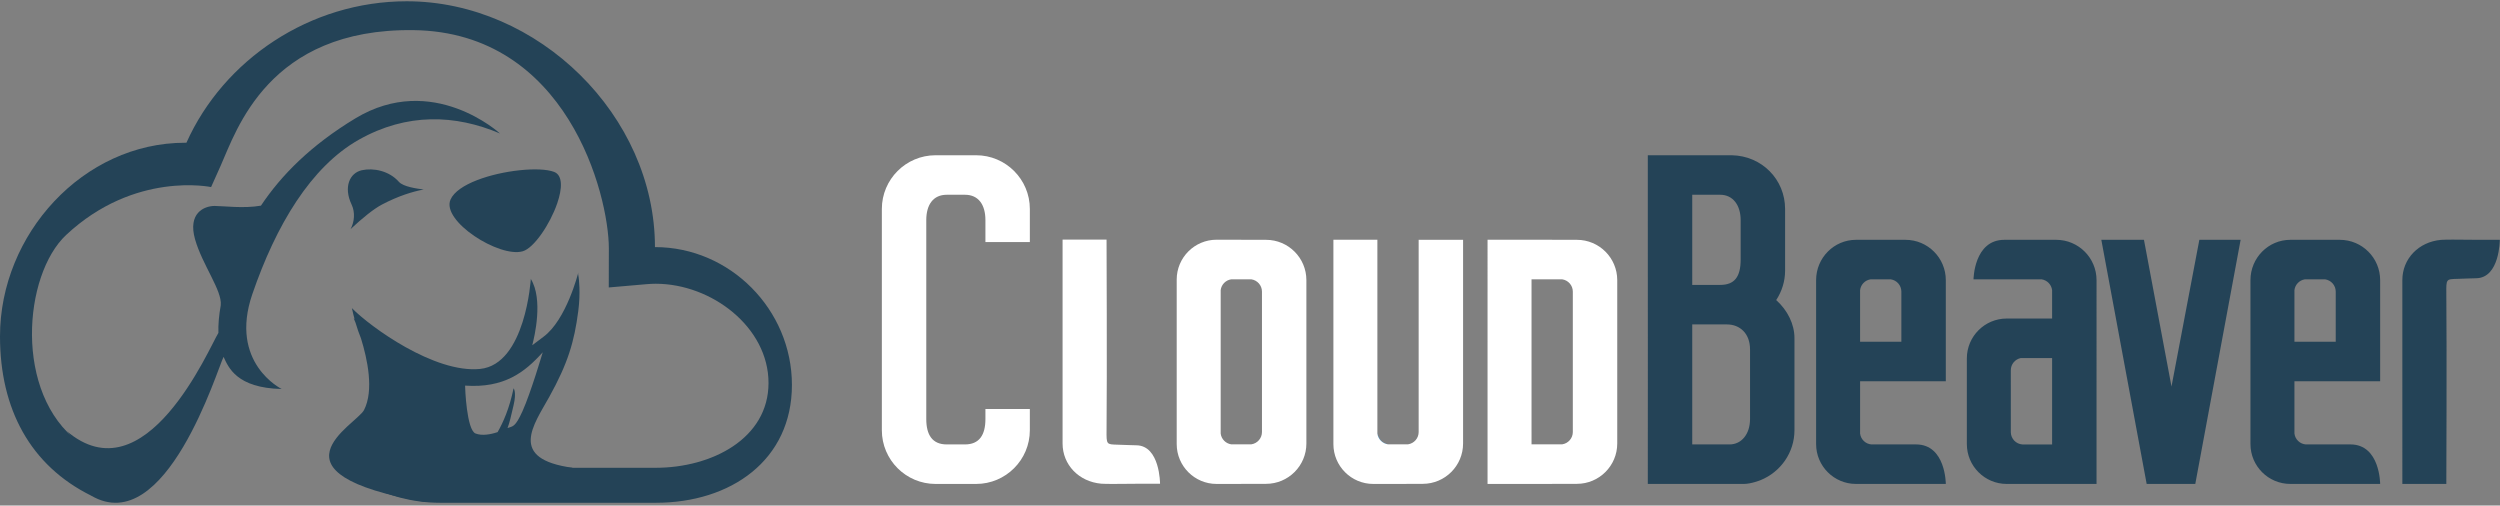 <svg xmlns="http://www.w3.org/2000/svg" width="361" height="73" viewBox="0 0 361 73">
    <rect x="0" y="0" width="361" height="73" fill="#808080" stroke="none"/>
    <g fill="none" fill-rule="evenodd">
        <path fill="#FFF" d="M148.71 34.954V30.17c0-4.275-3.479-7.752-7.753-7.752h-5.865c-4.275 0-7.753 3.477-7.753 7.752v31.959c0 4.275 3.478 7.752 7.753 7.752h5.865c4.274 0 7.752-3.477 7.752-7.752V59.06h-6.414v1.451c0 2.266-.86 3.664-2.955 3.664H136.708c-2.094 0-2.954-1.398-2.954-3.664V31.785c0-2.215.994-3.662 2.954-3.662h2.633c1.959 0 2.954 1.447 2.954 3.662v3.17h6.414zM164.41 69.852c-.26 0-.69.004-1.198.01-1.844.02-3.431.034-4.188-.017-3.238-.286-5.588-2.73-5.588-5.81V34.601h6.35s.08 19.396 0 27.479c-.02 2.123-.022 2.087 1.568 2.133 1.442.042 2.04.083 2.72.088 3.436.024 3.436 5.55 3.436 5.55h-3.1z"/>
        <path fill="#4598D3" d="M198.923 62.387v1.797h1.798c-.993 0-1.798-.805-1.798-1.797"/>
        <path fill="#244357" d="M252.705 60.511c0 2.198-1.254 3.664-2.954 3.664h-5.393V46.847h5.007c1.884 0 3.34 1.314 3.34 3.598v10.066zm-8.347-32.388h4.04c1.84 0 2.953 1.515 2.953 3.662v5.693c0 2.532-.91 3.662-2.953 3.662h-4.04V28.123zm12.127 15.205c.828-1.266 1.282-2.731 1.282-4.234V30.17c0-4.26-3.36-7.666-7.688-7.752h-12.136s-.008 1.697 0 6.278c.02 10.75 0 41.185 0 41.185h13.853c1.076 0 2.425-.546 2.425-.546 2.913-1.18 4.9-4.002 4.9-7.206v-13.3c0-2.018-.99-4.017-2.636-5.5zM268.596 49.345v-7.451c.097-.802.72-1.44 1.515-1.558h2.917c.865.13 1.53.873 1.53 1.774v7.235h-5.962zm6.558-14.715H268c-3.173 0-5.754 2.61-5.754 5.818v23.679c0 3.172 2.581 5.753 5.754 5.753h12.974s0-5.696-4.283-5.705c-1.646-.004-4.667-.001-6.468.001-.847-.073-1.525-.733-1.626-1.572v-7.553h12.377V40.448c0-3.208-2.61-5.818-5.819-5.818zM296.325 64.176l-4.296.002c-.916-.065-1.64-.815-1.666-1.741l-.002-8.977c.002-.871.624-1.596 1.448-1.758h4.516v12.474zM290.36 51.77v.724-.724zm6.562-17.14h-7.501c-4.388 0-4.446 5.706-4.446 5.706h9.833c.8.12 1.427.764 1.517 1.572v4.088h-6.558c-3.173 0-5.754 2.581-5.754 5.754v12.377c0 3.172 2.581 5.753 5.754 5.753h12.973V40.448c0-3.208-2.61-5.818-5.818-5.818zM313.564 55.813L309.588 34.63 303.432 34.63 309.979 69.88 316.999 69.88 323.546 34.63 317.586 34.63zM357.874 34.63c-.26 0-.691-.005-1.199-.01-1.844-.02-3.43-.034-4.188.017-3.238.286-5.588 2.73-5.588 5.81V69.88h6.35s.08-19.396 0-27.48c-.02-2.122-.022-2.086 1.568-2.132 1.442-.042 2.04-.083 2.72-.088 3.436-.024 3.436-5.55 3.436-5.55h-3.1zM331.317 49.345v-7.451c.097-.802.72-1.44 1.515-1.558h2.918c.865.13 1.529.873 1.53 1.774v7.235h-5.963zm6.559-14.715h-7.155c-3.173 0-5.754 2.61-5.754 5.818v23.679c0 3.172 2.581 5.753 5.754 5.753h12.973s0-5.696-4.282-5.705c-1.646-.004-4.668-.001-6.468.001-.847-.073-1.525-.733-1.627-1.572v-7.553h12.377V40.448c0-3.208-2.61-5.818-5.818-5.818z"/>
        <path fill="#FFF" d="M182.228 49.345v13.04c0 .902-.664 1.645-1.529 1.775h-2.918c-.794-.119-1.417-.756-1.515-1.557v-20.71c.098-.801.721-1.438 1.515-1.557h2.918c.865.13 1.529.873 1.53 1.774v7.235zm.597-14.715h-3.59v-.014h-3.565c-3.173 0-5.754 2.58-5.754 5.753V64.127c0 3.172 2.581 5.753 5.754 5.753h3.566l-.002-.014h3.591c3.208 0 5.818-2.61 5.818-5.818v-23.6c0-3.208-2.61-5.818-5.818-5.818zM204.854 34.63v27.756c0 .9-.664 1.645-1.529 1.774h-2.918c-.794-.119-1.418-.756-1.514-1.558V34.616h-6.35v29.51c0 3.173 2.58 5.754 5.753 5.754h3.566c0-.004 3.589-.014 3.589-.014 3.208 0 5.818-2.61 5.818-5.818V34.63h-6.415zM227.115 49.345v13.04c0 .902-.665 1.645-1.53 1.775h-4.432V40.336h4.433c.864.13 1.529.873 1.529 1.774v7.235zm.596-14.715h-3.59l.001-.014h-9.32V69.88h9.32l-.001-.014h3.59c3.209 0 5.819-2.61 5.819-5.818v-23.6c0-3.208-2.61-5.818-5.819-5.818z"/>
        <path fill="#244357" d="M94.575 35.68c-.581 0 0 0 0 0 0-18.976-16.87-35.496-35.846-35.496-13.978 0-26.446 8.45-31.812 20.432-.187-.004 0-.004-.187-.004C11.996 20.612 0 33.83 0 48.565c0 10.488 4.369 18.65 13.171 23.01 1.404-1.463 4.884-1.488 6.68-2.48-3.155-1.045-5.722-3.194-8.464-5.238-9.428-7.028-8.014-24.154-1.831-29.934 9.905-9.259 20.926-6.909 20.926-6.909l1.369-3.055c2.282-5.095 6.872-19.87 27.842-19.608 22.178.277 28.217 23.723 28.225 31.54l-.001.096-.012 5.522 5.502-.478c.436-.038.869-.057 1.286-.057 8.055 0 16.28 6.267 16.28 14.322s-8.225 12.252-16.28 12.252H49.15c.519.266 5.77 5.053 14.419 5.053h31.124c10.859 0 19.661-6.16 19.661-17.018 0-10.859-8.92-19.903-19.78-19.903"/>
        <path fill="#244357" d="M80 24.818c-2.074-.777-7.403-.253-11.148 1.209-1.836.717-3.293 1.658-3.794 2.785-1.374 3.091 7.042 8.458 10.434 7.47 1.616-.47 3.937-3.91 4.972-6.92.735-2.14.82-4.062-.464-4.544M61.18 27.364c-.96-.122-2.947-.391-3.582-1.11-1.418-1.606-3.692-2.037-5.346-1.674-1.751.385-2.684 2.424-1.48 4.96.54 1.14.403 2.514-.148 3.54 1.722-1.605 3.332-2.912 4.527-3.54 2.354-1.239 4.442-1.881 6.03-2.176M78.369 50.874s-1.718 5.84-2.92 8.501c-1.06 2.347-1.395 2.159-2.161 2.434.288-.728.495-1.682.873-3.292.454-1.938 0-2.448 0-2.448-.596 2.9-1.521 4.971-2.308 6.33-1.02.342-2.275.562-3.188.197-1.288-.515-1.507-6.57-1.507-6.913 5.605.386 8.592-1.89 11.21-4.809m-27.555-6.382c.119.562.25 1.089.389 1.6l-.131-.148s.11.254.28.69c.235.806.495 1.541.773 2.222.922 2.961 1.905 7.506.44 10.355-1.096 2.13-15.017 9.102 8.777 13.283l21.36-4.946c-9.41-1.273-5.63-6.19-3.388-10.234 2.691-4.853 3.61-7.943 4.19-12.4.348-2.68.092-4.686.018-5.169-.011-.073-.019-.113-.019-.113s-.01.15-.038.406l.038-.664s-1.698 6.827-5.047 9.275c-.78.57-1.278.948-1.598 1.203.337-1.273 1.602-6.638-.206-9.576 0 0-.75 12.343-7.33 12.999-6.582.655-15.856-6.079-18.508-8.783"/>
        <path fill="#244357" d="M31.876 44.084c-.264 1.478-.378 2.809-.337 3.982-1.279 2.027-10.513 23.982-21.983 14.117 1.963 1.72 3.615 9.391 3.615 9.391C23.96 77.88 31.43 53.154 32.283 51.532c.695 1.486 1.87 4.504 8.39 4.638 0 0-7.65-3.75-4.235-13.7 3.414-9.952 8.461-18.397 15.391-22.302 6.93-3.905 13.932-3.639 20.373-.89 0 0-9.72-8.937-20.89-2.182-6.417 3.88-10.689 8.187-13.63 12.6-2.466.44-5.465.043-6.68.043-1.537 0-3.908 1.042-2.836 4.815 1.05 3.694 3.946 7.43 3.71 9.53"/>
    </g>
</svg>
